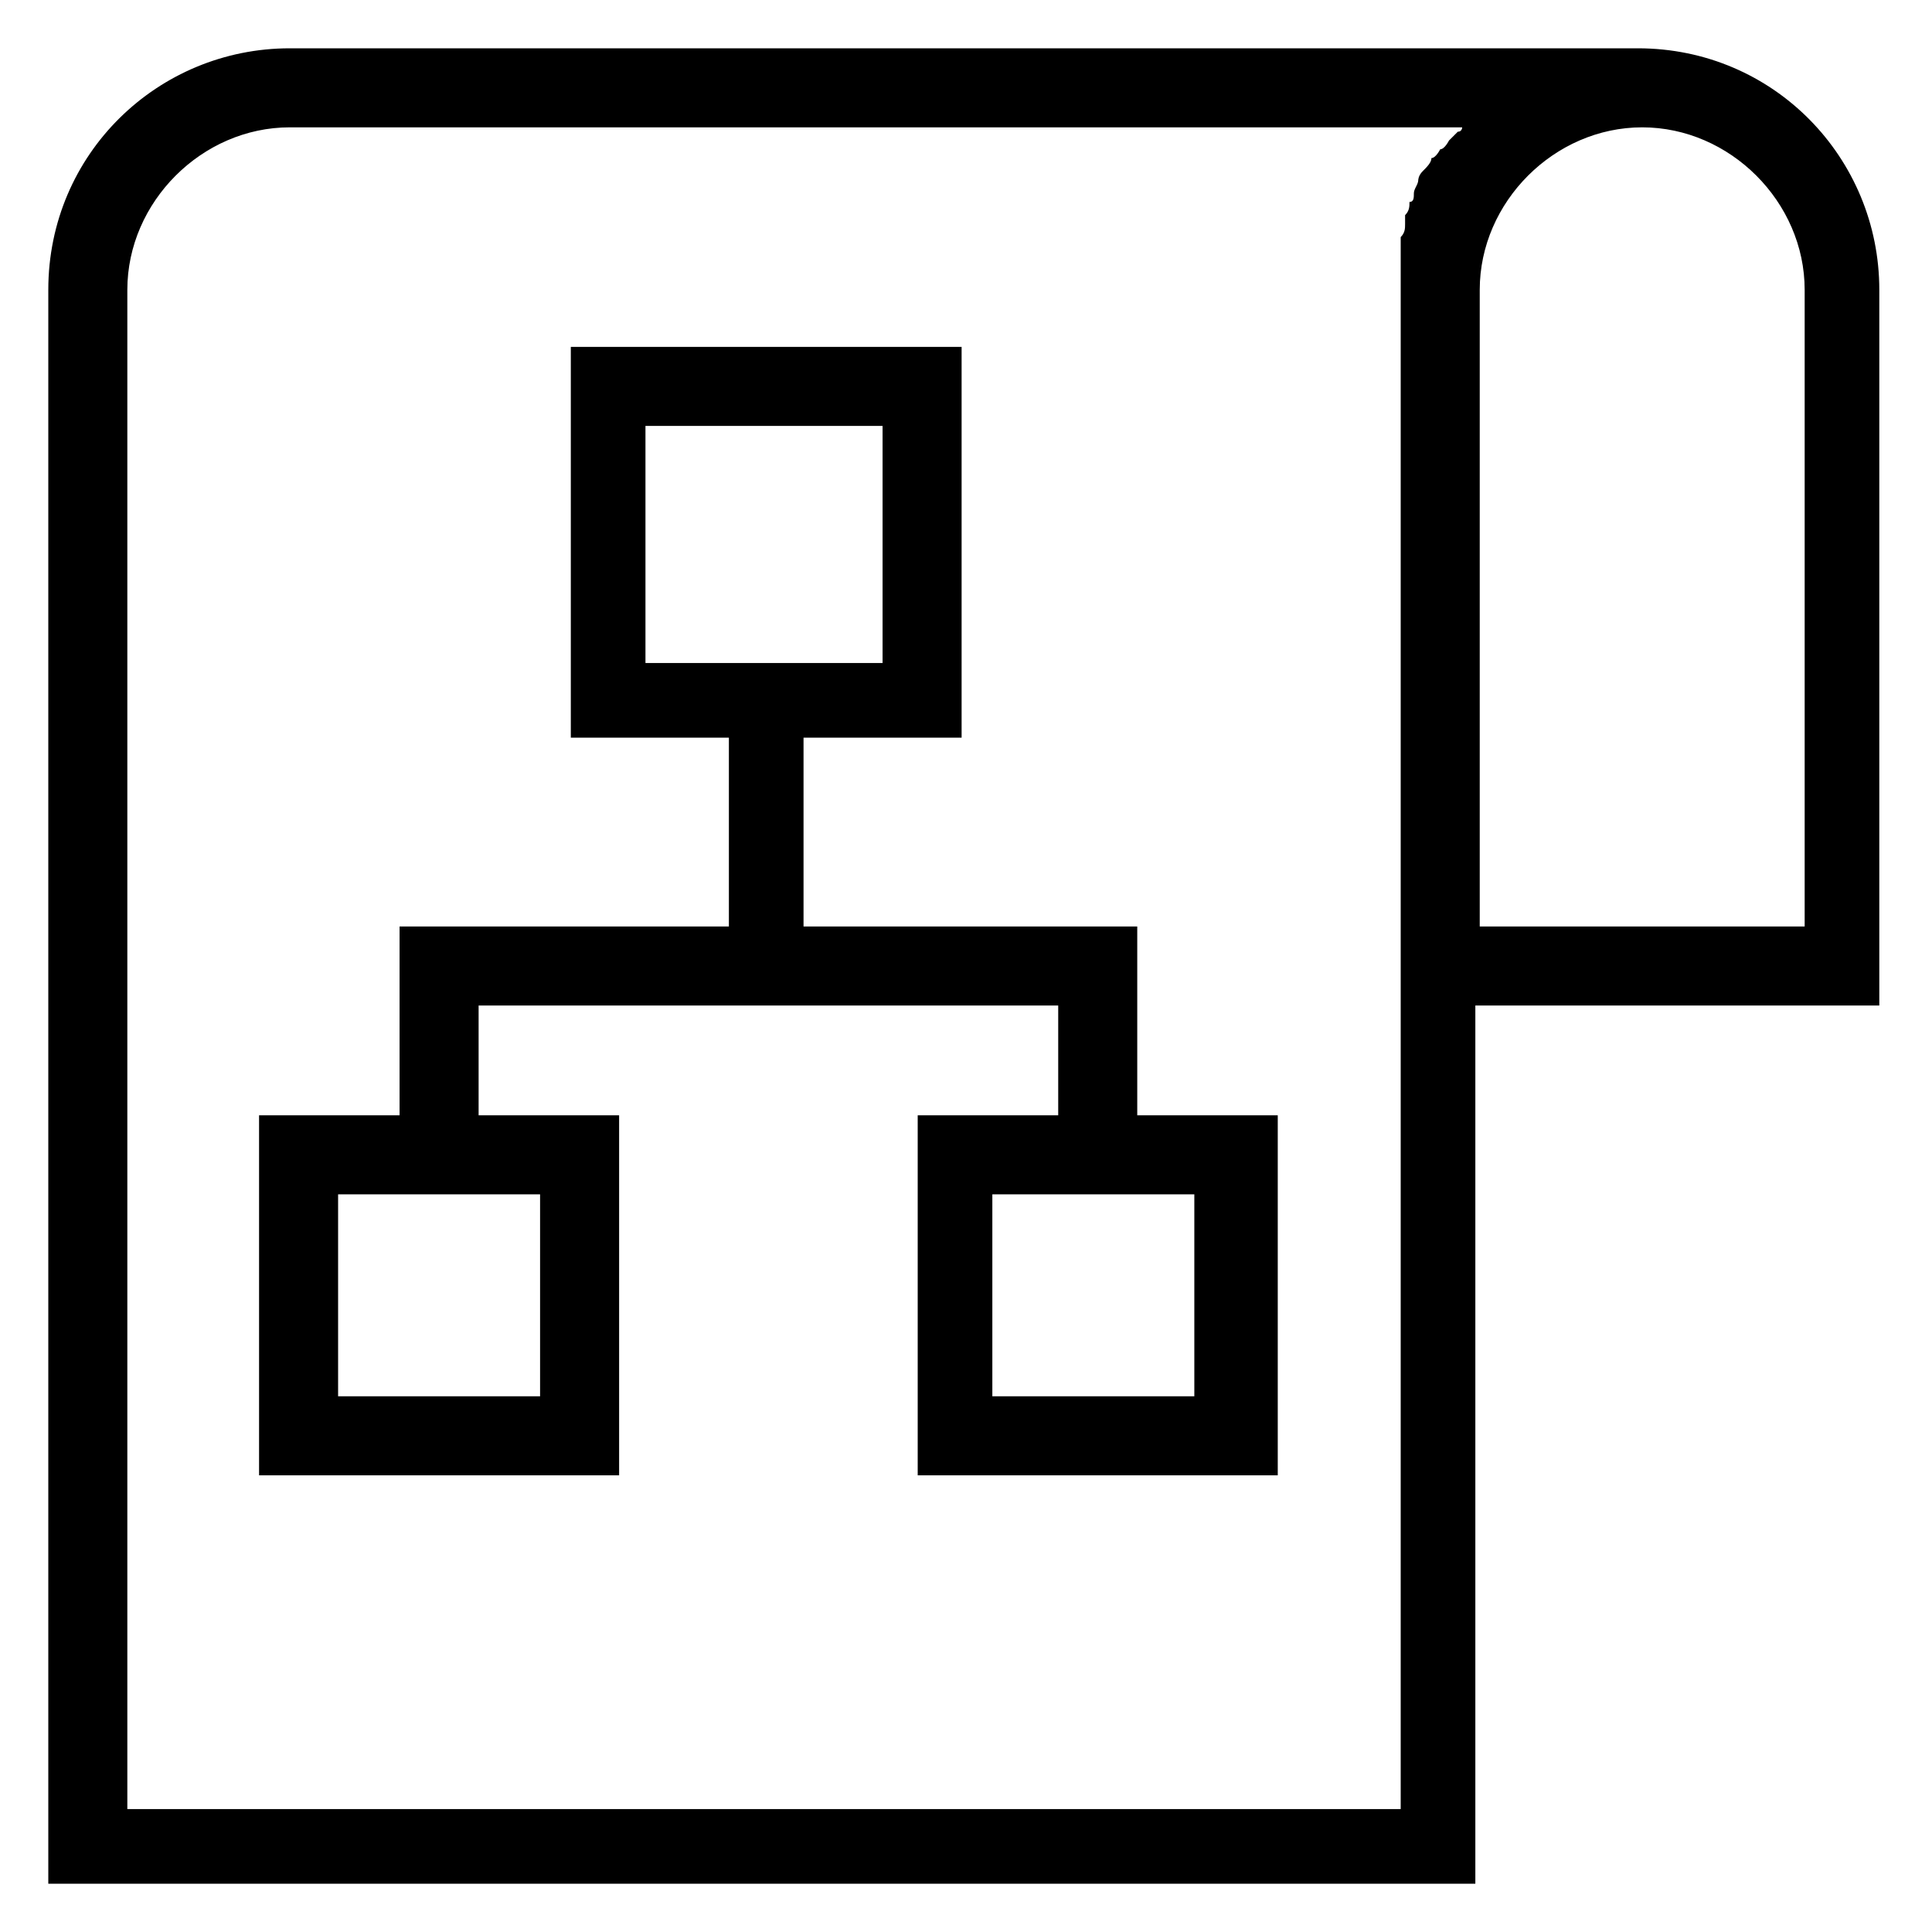 <svg id="Layer_1" data-name="Layer 1" xmlns="http://www.w3.org/2000/svg" version="1.1" viewBox="0 0 44 44">
  <defs>
    <style>
      .cls-1 {
        fill: #000;
        stroke-width: 0px;
      }
    </style>
  </defs>
  <path class="cls-1" d="M1.1,42.9h32.5v-20h9.2V6.6c0-3-2.4-5.5-5.5-5.5H6.6c-3,0-5.5,2.4-5.5,5.5v36.2ZM41.1,6.6v14.5h-7.4V6.6c0-2,1.7-3.7,3.7-3.7s3.7,1.7,3.7,3.7ZM2.9,6.6c0-2,1.7-3.7,3.7-3.7h26.7s0,.1-.1.1c0,0-.1.1-.2.2,0,0-.1.2-.2.2,0,0-.1.2-.2.2,0,.1-.1.2-.2.3s-.1.2-.1.2c0,.1-.1.2-.1.3s0,.2-.1.2c0,.1,0,.2-.1.3,0,0,0,.2,0,.2,0,.1,0,.2-.1.3,0,0,0,.2,0,.2,0,.1,0,.3,0,.4v35.2H2.9V6.6Z"/>
  <path class="cls-1" d="M25.8,21.1h-7.5v-4.3h3.6V7.9h-8.9v8.9h3.6v4.3h-7.5v4.3h-3.2v8.2h8.2v-8.2h-3.2v-2.5h13.2v2.5h-3.2v8.2h8.2v-8.2h-3.2v-4.3h0ZM14.7,9.7h5.4v5.4h-5.4v-5.4ZM12.3,31.8h-4.6v-4.6h4.6v4.6h0ZM27.2,31.8h-4.6v-4.6h4.6v4.6Z"/>
</svg>